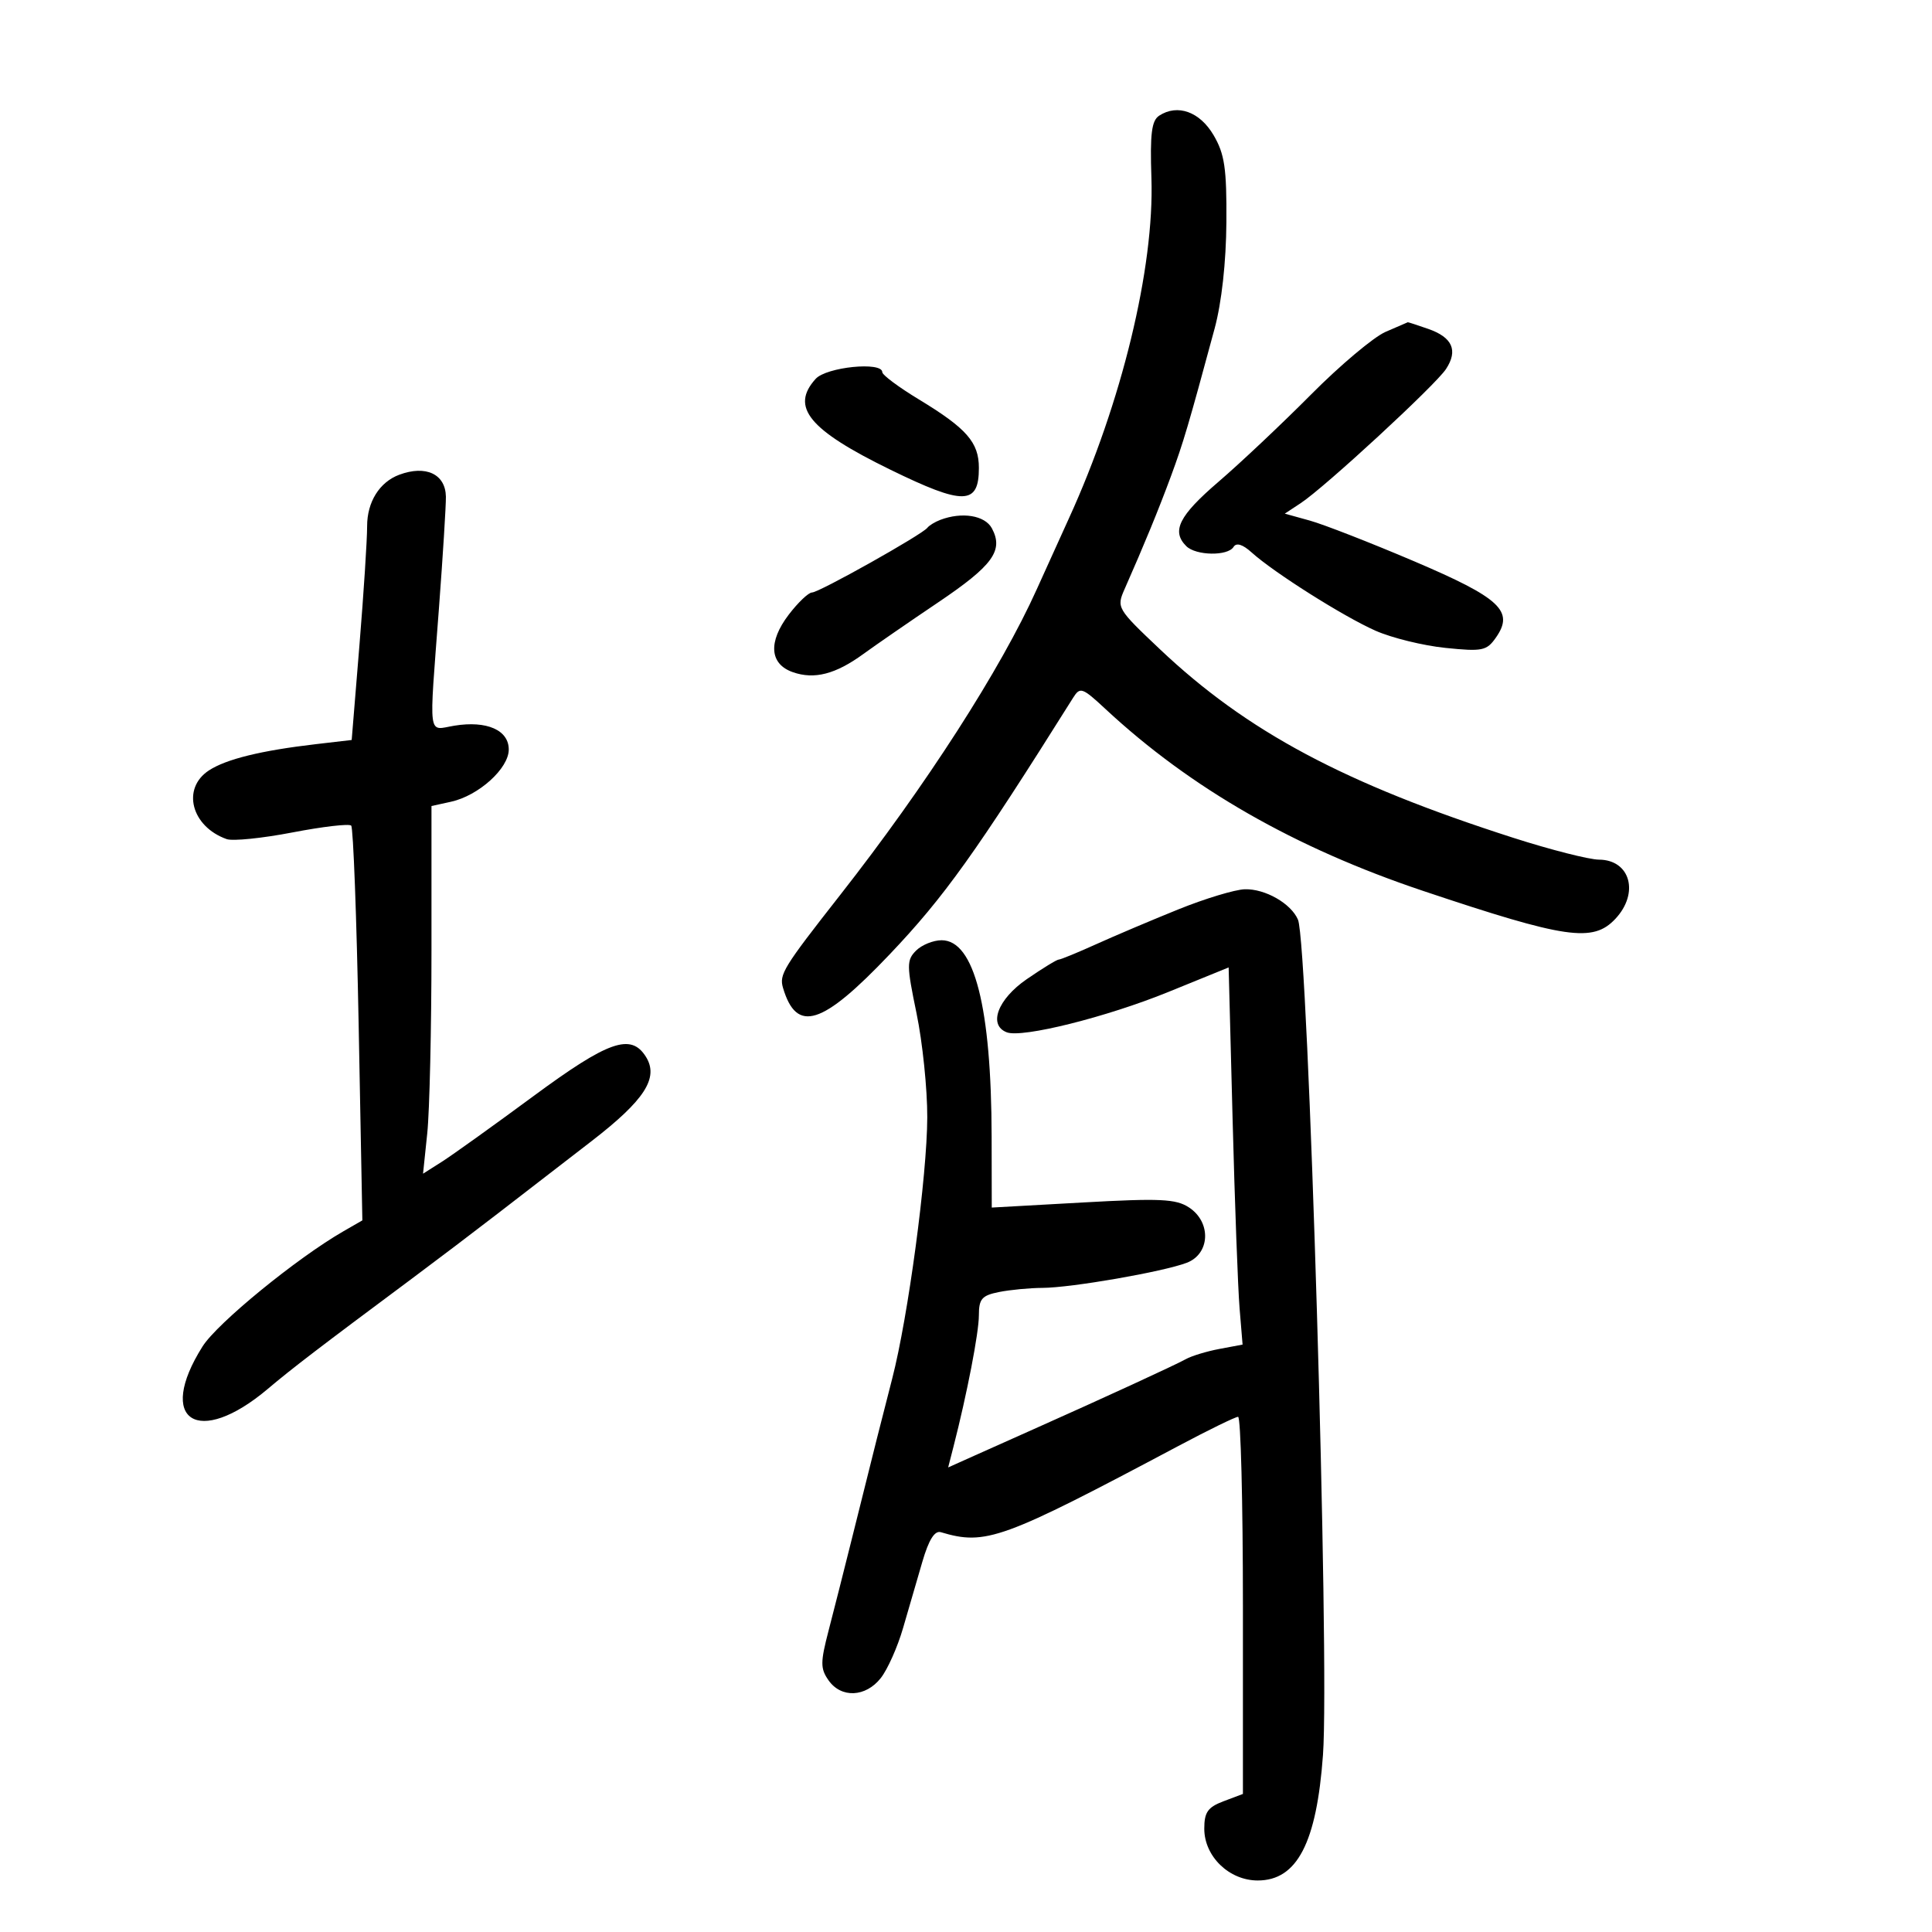 <svg xmlns="http://www.w3.org/2000/svg" width="300" height="300" viewBox="0 0 300 300" version="1.1">
	<path d="M 180 17.958 C 178.816 18.729, 178.561 20.772, 178.792 27.656 C 179.258 41.585, 174.170 62.567, 165.977 80.500 C 164.470 83.800, 162.225 88.750, 160.990 91.500 C 155.430 103.872, 143.765 122.009, 130.440 139 C 121.608 150.263, 120.964 151.311, 121.590 153.409 C 123.702 160.483, 127.636 159.248, 138.125 148.216 C 146.624 139.276, 151.463 132.508, 166.647 108.326 C 167.712 106.629, 168.066 106.754, 171.647 110.085 C 184.896 122.409, 201.052 131.661, 221 138.346 C 243.175 145.778, 247.350 146.386, 250.826 142.686 C 254.587 138.682, 253.160 133.512, 248.286 133.485 C 246.754 133.476, 240.775 131.953, 235 130.100 C 208.746 121.676, 193.635 113.613, 180.107 100.810 C 173.438 94.498, 173.353 94.352, 174.636 91.449 C 177.633 84.671, 179.889 79.179, 181.804 74 C 183.740 68.763, 184.556 66.007, 188.610 51 C 189.698 46.970, 190.391 40.699, 190.433 34.500 C 190.489 26.147, 190.163 23.924, 188.451 21 C 186.313 17.348, 182.851 16.102, 180 17.958 M 215.146 51.534 C 213.302 52.335, 208.103 56.705, 203.594 61.245 C 199.085 65.785, 192.607 71.894, 189.198 74.820 C 183.066 80.084, 181.871 82.471, 184.200 84.800 C 185.691 86.291, 190.650 86.376, 191.546 84.925 C 191.980 84.224, 192.957 84.523, 194.355 85.786 C 197.817 88.912, 208.627 95.741, 213.584 97.934 C 216.105 99.049, 220.990 100.251, 224.440 100.604 C 230.183 101.193, 230.846 101.057, 232.282 99.007 C 235.163 94.894, 232.987 92.864, 219.574 87.150 C 212.821 84.274, 205.541 81.434, 203.398 80.839 L 199.500 79.758 201.973 78.129 C 205.715 75.665, 222.896 59.807, 224.537 57.302 C 226.434 54.408, 225.535 52.382, 221.771 51.070 C 220.083 50.481, 218.656 50.018, 218.601 50.039 C 218.545 50.061, 216.991 50.734, 215.146 51.534 M 126.655 58.829 C 122.693 63.207, 125.601 66.748, 138.227 72.919 C 149.648 78.501, 152 78.455, 152 72.653 C 152 68.684, 150.099 66.516, 142.672 62.015 C 139.552 60.124, 137 58.223, 137 57.789 C 137 56.111, 128.325 56.983, 126.655 58.829 M 62 73.716 C 58.929 74.859, 57 77.946, 57.007 81.708 C 57.011 83.794, 56.473 92.116, 55.812 100.202 L 54.610 114.905 49.055 115.552 C 40.544 116.544, 35.117 117.877, 32.437 119.633 C 28.165 122.432, 29.701 128.352, 35.203 130.299 C 36.140 130.630, 40.741 130.162, 45.427 129.258 C 50.114 128.355, 54.212 127.878, 54.533 128.200 C 54.854 128.521, 55.376 142.445, 55.692 159.142 L 56.267 189.500 53.342 191.183 C 46.086 195.360, 33.743 205.447, 31.455 209.071 C 24.181 220.593, 30.731 224.838, 41.605 215.649 C 45.358 212.477, 49.605 209.227, 64.019 198.500 C 67.714 195.750, 73.651 191.250, 77.212 188.500 C 80.773 185.750, 87.353 180.671, 91.834 177.212 C 100.114 170.822, 102.343 167.367, 100.296 164.095 C 97.978 160.389, 94.480 161.615, 82.811 170.223 C 76.590 174.812, 70.193 179.395, 68.594 180.408 L 65.689 182.250 66.344 175.978 C 66.705 172.529, 67 159.683, 67 147.433 L 67 125.159 70.024 124.495 C 74.322 123.551, 79 119.325, 79 116.386 C 79 113.365, 75.592 111.867, 70.570 112.682 C 66.366 113.365, 66.606 115.169, 68.156 94.500 C 68.775 86.250, 69.262 78.429, 69.238 77.119 C 69.175 73.613, 66.128 72.180, 62 73.716 M 146 80.729 C 145.175 81.043, 144.275 81.595, 144 81.955 C 143.187 83.020, 127.183 92, 126.097 92 C 125.550 92, 123.919 93.550, 122.474 95.445 C 119.250 99.672, 119.494 103.108, 123.110 104.374 C 126.451 105.544, 129.741 104.696, 134.059 101.553 C 135.952 100.176, 141.180 96.569, 145.679 93.537 C 154.177 87.809, 155.864 85.483, 154.020 82.038 C 152.944 80.027, 149.374 79.444, 146 80.729 M 183 141.197 C 178.875 142.862, 173.125 145.299, 170.223 146.612 C 167.320 147.925, 164.701 149, 164.403 149 C 164.104 149, 161.867 150.372, 159.430 152.048 C 154.926 155.147, 153.412 159.177, 156.332 160.297 C 158.715 161.211, 171.812 157.942, 181.408 154.037 L 190.783 150.223 191.399 173.861 C 191.738 186.863, 192.225 200.040, 192.481 203.144 L 192.947 208.787 189.350 209.462 C 187.372 209.833, 185.022 210.548, 184.127 211.051 C 182.573 211.923, 171.170 217.171, 160.500 221.924 C 157.750 223.149, 153.639 224.987, 151.365 226.007 L 147.229 227.863 148.046 224.681 C 150.165 216.420, 152 206.931, 152 204.232 C 152 201.692, 152.463 201.157, 155.125 200.625 C 156.844 200.281, 159.881 199.992, 161.875 199.982 C 166.370 199.959, 180.593 197.486, 184.271 196.087 C 187.919 194.700, 188.121 189.780, 184.623 187.489 C 182.600 186.163, 180.143 186.049, 168.123 186.721 L 154 187.510 153.980 176.505 C 153.944 156.410, 151.293 146, 146.213 146 C 144.917 146, 143.132 146.725, 142.246 147.611 C 140.765 149.092, 140.771 149.877, 142.322 157.361 C 143.250 161.837, 143.999 169.100, 143.986 173.500 C 143.959 182.572, 141.015 204.502, 138.536 214.091 C 136.892 220.452, 135.971 224.106, 132.136 239.500 C 131.040 243.900, 129.480 250.050, 128.670 253.168 C 127.378 258.136, 127.376 259.092, 128.655 260.918 C 130.617 263.720, 134.419 263.555, 136.770 260.565 C 137.823 259.226, 139.377 255.739, 140.223 252.815 C 141.069 249.892, 142.420 245.250, 143.225 242.500 C 144.225 239.082, 145.133 237.633, 146.094 237.919 C 153.077 240.002, 155.556 239.102, 183 224.520 C 187.675 222.035, 191.838 220.002, 192.250 220.002 C 192.662 220.001, 193 233.176, 193 249.281 L 193 278.562 190 279.694 C 187.546 280.620, 187 281.397, 187 283.959 C 187 288.262, 190.858 292, 195.300 292 C 201.413 292, 204.442 286.169, 205.432 272.500 C 206.487 257.923, 203.155 146.586, 201.550 142.810 C 200.482 140.296, 196.445 137.989, 193.285 138.085 C 191.753 138.132, 187.125 139.532, 183 141.197" stroke="none" fill="black" fill-rule="evenodd"/>
</svg>